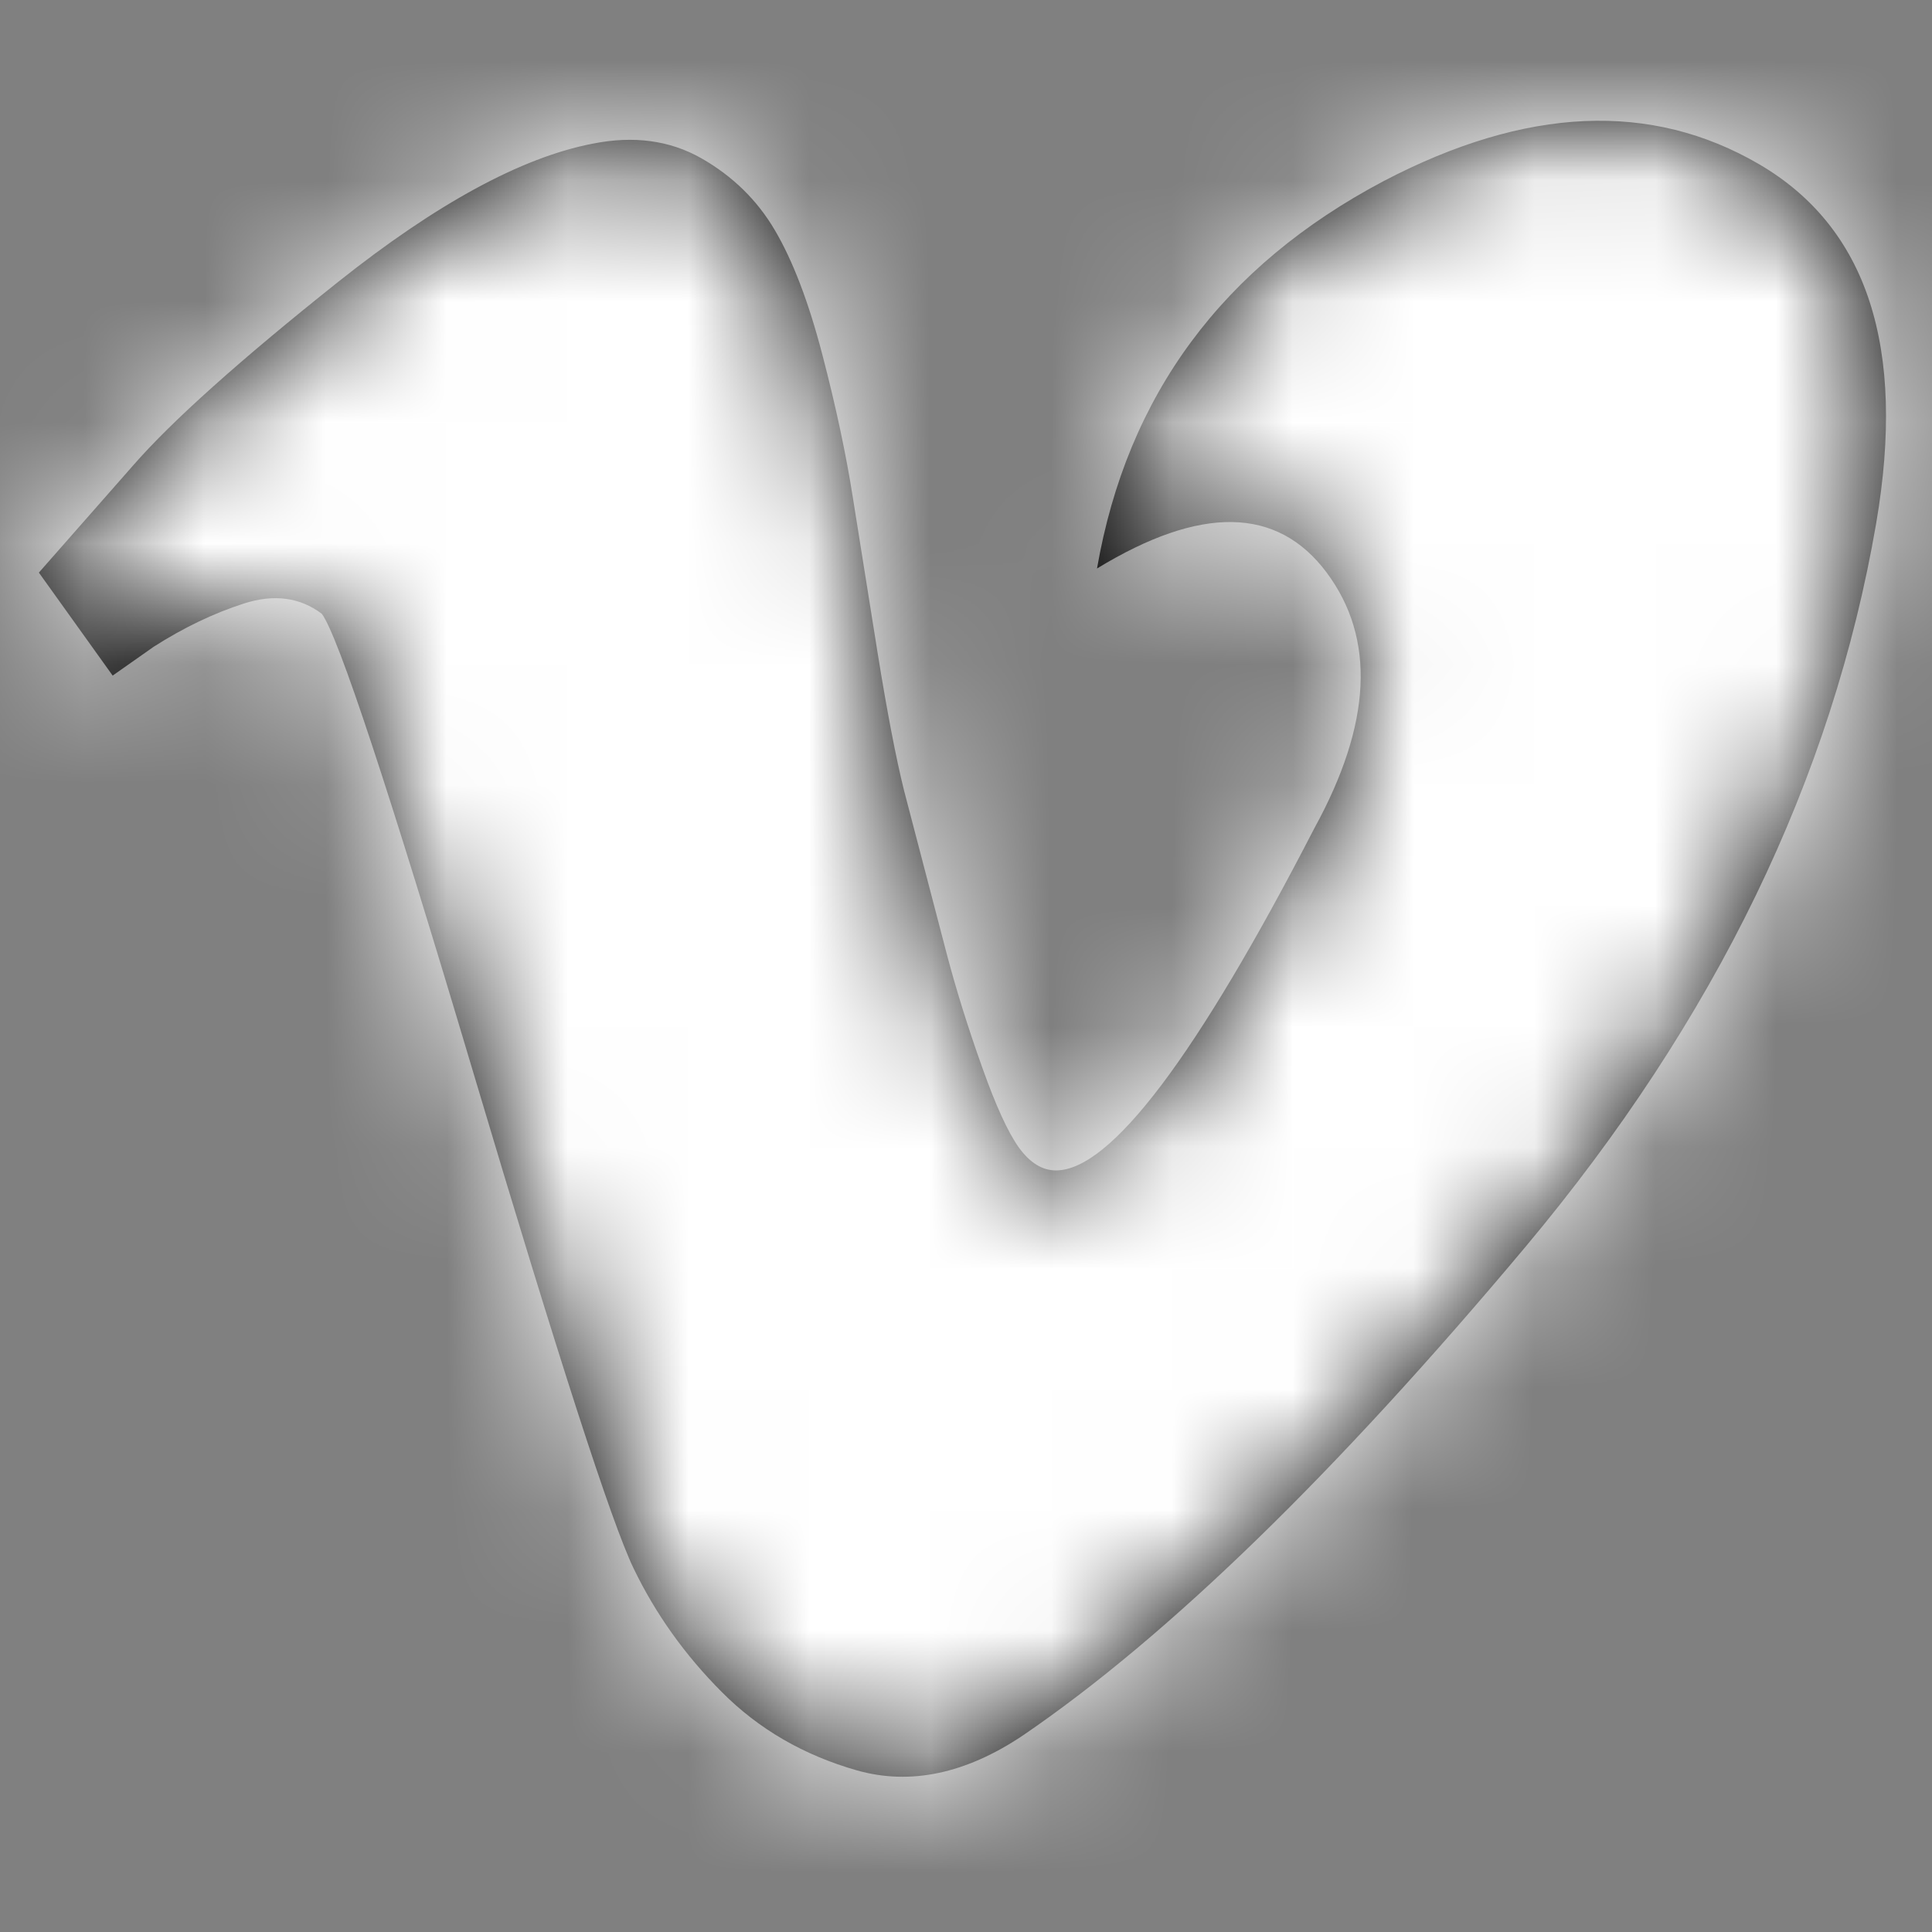 <?xml version="1.0" encoding="UTF-8"?>
<svg width="16px" height="16px" viewBox="0 0 16 16" version="1.1" xmlns="http://www.w3.org/2000/svg" xmlns:xlink="http://www.w3.org/1999/xlink">
    <rect x="0" y="0" width="16" height="16" fill="#808080" stroke="none"/>
    <!-- Generator: sketchtool 56.3 (101010) - https://sketch.com -->
    <title>4482747A-8804-452F-8FB5-3CB4CE5AAB93</title>
    <desc>Created with sketchtool.</desc>
    <defs>
        <path d="M14.37,0.361 C13.475,-0.162 12.44,-0.117 11.262,0.498 C9.926,1.203 9.134,2.273 8.885,3.708 C9.745,3.184 10.379,3.195 10.787,3.742 C11.194,4.288 11.16,4.994 10.685,5.859 C9.711,7.748 8.998,8.693 8.545,8.693 C8.432,8.693 8.33,8.63 8.239,8.505 C8.149,8.38 8.047,8.158 7.934,7.839 C7.82,7.52 7.724,7.214 7.645,6.917 L7.288,5.551 C7.22,5.278 7.147,4.897 7.068,4.407 L6.864,3.127 C6.807,2.763 6.722,2.364 6.609,1.932 C6.496,1.499 6.365,1.158 6.218,0.908 C6.071,0.657 5.867,0.458 5.607,0.31 C5.346,0.162 5.047,0.122 4.707,0.19 C4.118,0.304 3.416,0.686 2.601,1.334 C1.786,1.983 1.22,2.49 0.903,2.854 L0.122,3.742 L0.733,4.595 L1.073,4.356 C1.322,4.197 1.571,4.078 1.82,3.998 C2.069,3.918 2.284,3.947 2.465,4.083 C2.601,4.265 3.02,5.534 3.722,7.89 C4.424,10.247 4.865,11.612 5.047,11.988 C5.228,12.364 5.471,12.705 5.777,13.012 C6.083,13.32 6.456,13.536 6.898,13.662 C7.339,13.786 7.798,13.69 8.273,13.371 C9.473,12.552 10.86,11.203 12.434,9.325 C14.007,7.446 14.975,5.449 15.338,3.332 C15.587,1.875 15.264,0.885 14.37,0.361" id="path-1"></path>
    </defs>
    <g id="Extra-large-(XL)-≥1200px" stroke="none" stroke-width="1" fill="none" fill-rule="evenodd">
        <g id="01A-Homepage--v-XL" transform="translate(-1258, -11782)">
            <g id="footer-/-default" transform="translate(-1, 10976)">
                <g id="icons-/-socials-/-vimeo-/-solid" transform="translate(1259, 806)">
                    <g id="colour-/-primary" transform="translate(0.2, 1)">
                        <mask id="mask-2" fill="white">
                            <use xlink:href="#path-1"></use>
                        </mask>
                        <use id="Mask" fill="#000000" xlink:href="#path-1"></use>
                        <g id="colour-/-white" mask="url(#mask-2)" fill="#FFFFFF">
                            <g transform="translate(-29, -25)">
                                <rect x="0" y="0" width="80" height="80" rx="6"></rect>
                            </g>
                        </g>
                    </g>
                </g>
            </g>
        </g>
    </g>
</svg>